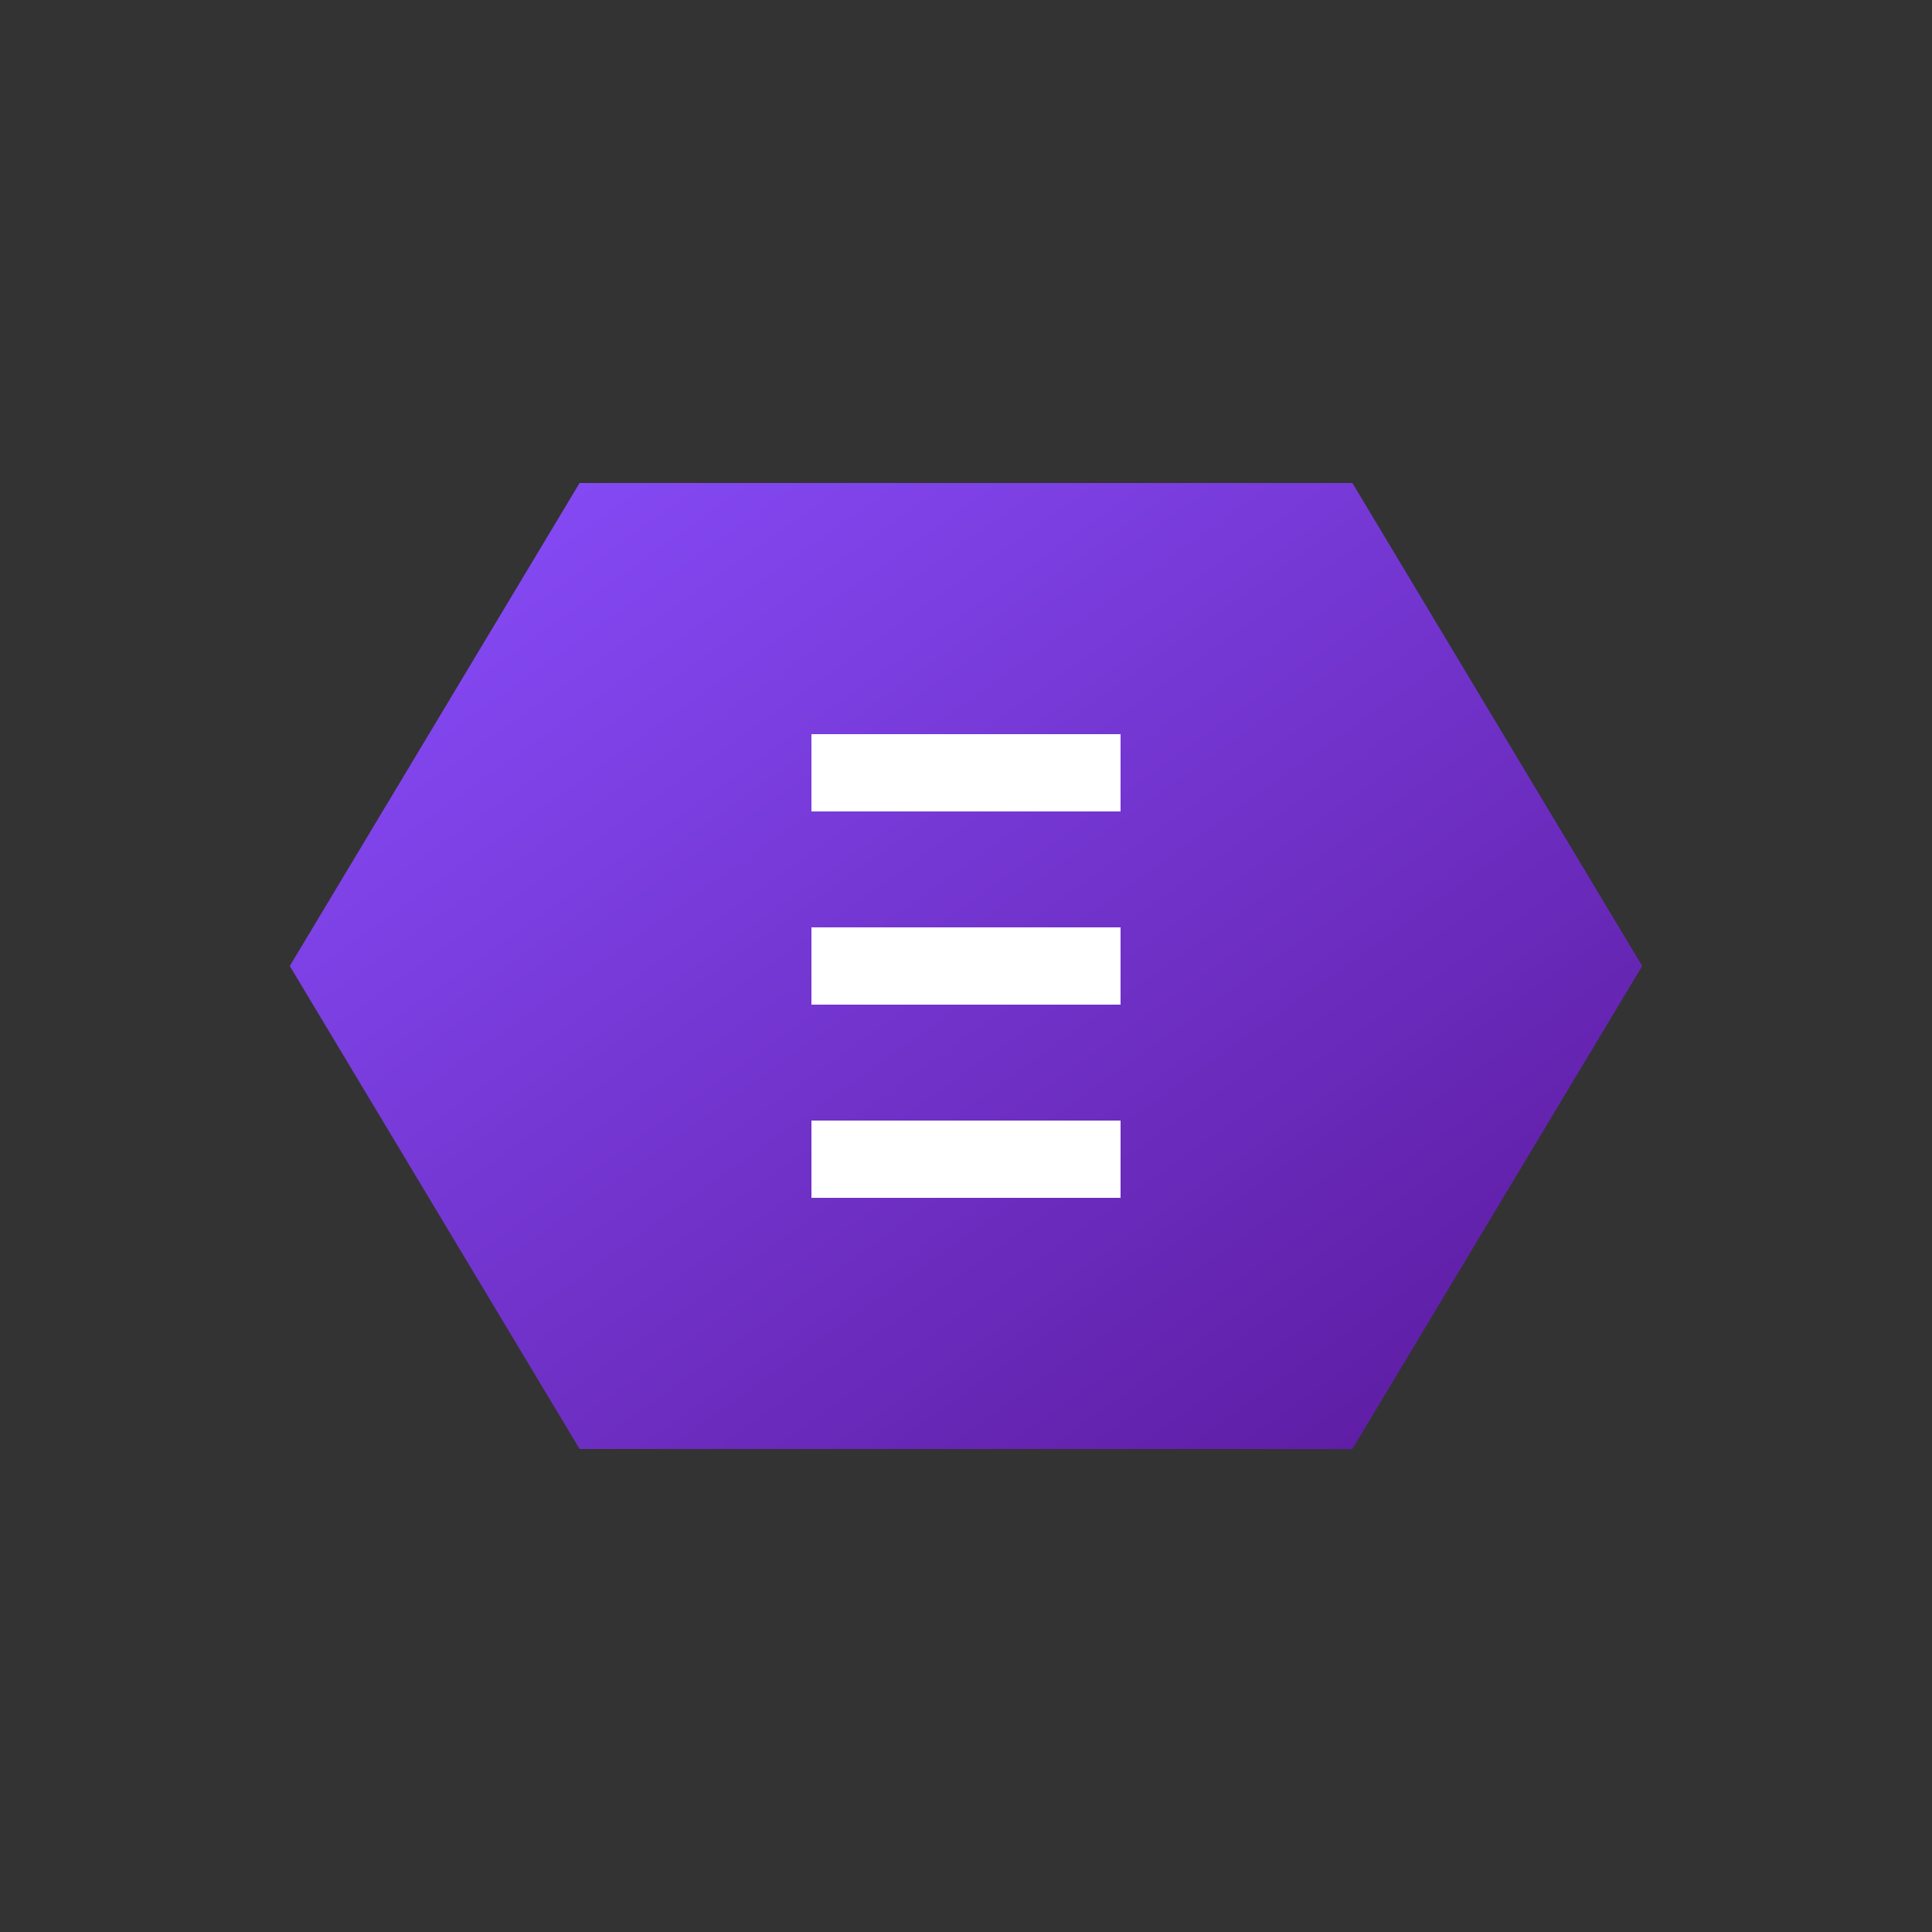 <svg xmlns="http://www.w3.org/2000/svg" viewBox="0 0 100 100">
  <rect x="0" y="0" width="100" height="100" fill="#333333" stroke="none"/>
  <!-- Define gradient for the hexagon -->
  <defs>
    <linearGradient id="purpleGradient" x1="0%" y1="0%" x2="100%" y2="100%">
      <stop offset="0%" stop-color="#8a4fff"/>
      <stop offset="100%" stop-color="#5a189a"/>
    </linearGradient>
  </defs>
  
  <!-- Simple hexagon for favicon -->
  <polygon points="15,50 30,25 70,25 85,50 70,75 30,75" fill="url(#purpleGradient)"/>
  
  <!-- Simplified lines instead of binary code -->
  <line x1="42" y1="40" x2="58" y2="40" stroke="white" stroke-width="4"/>
  <line x1="42" y1="50" x2="58" y2="50" stroke="white" stroke-width="4"/>
  <line x1="42" y1="60" x2="58" y2="60" stroke="white" stroke-width="4"/>
</svg>